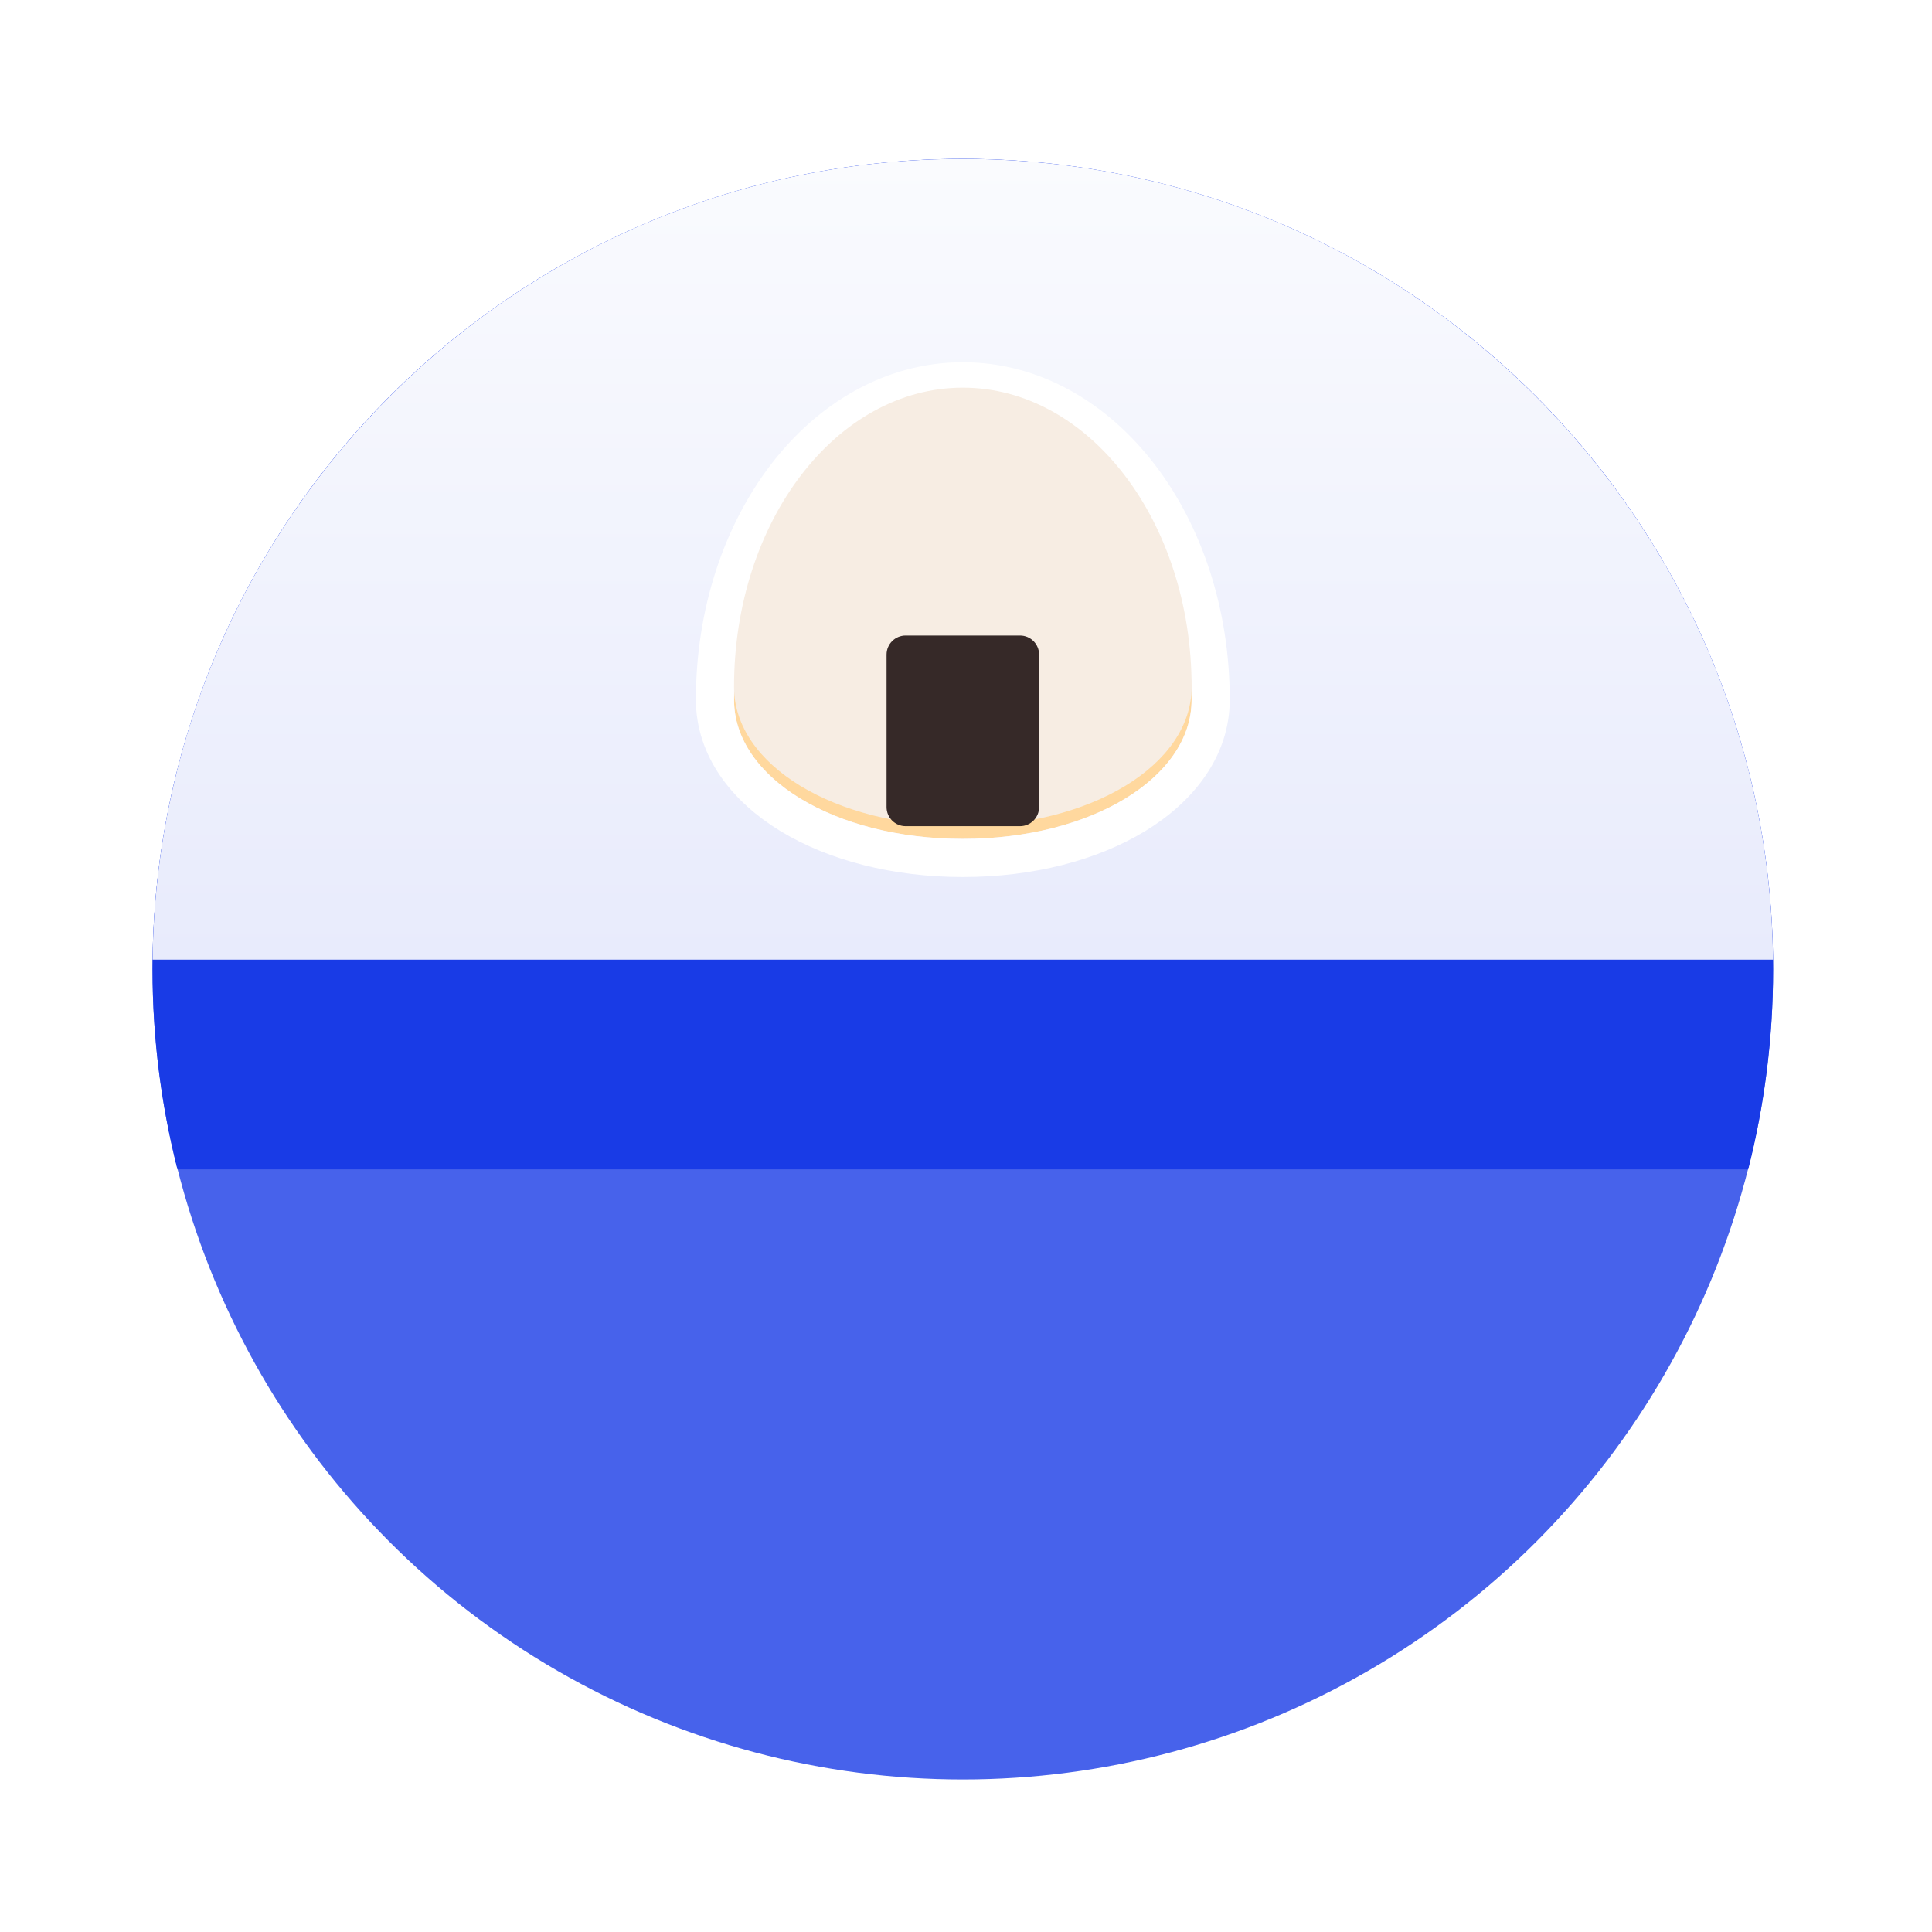 <svg width="152" height="152" viewBox="0 0 152 152" fill="none" xmlns="http://www.w3.org/2000/svg">
<g filter="url(#filter0_dd_1520_6199)">
<circle cx="75.75" cy="70.25" r="63.75" fill="#4762EB"/>
<path d="M137.54 86C138.82 80.963 139.5 75.686 139.5 70.25C139.5 35.042 110.958 6.5 75.75 6.5C40.542 6.5 12 35.042 12 70.25C12 75.686 12.68 80.963 13.96 86H137.54Z" fill="#193BE6"/>
<path d="M12.005 69.5H139.496C139.094 34.637 110.708 6.5 75.751 6.5C40.793 6.5 12.407 34.637 12.005 69.5Z" fill="url(#paint0_linear_1520_6199)"/>
<g filter="url(#filter1_ddd_1520_6199)">
<path d="M75.75 24.5C65.82 24.5 57.75 35 57.75 48.05C57.75 54.185 65.655 59 75.75 59C85.845 59 93.75 54.185 93.75 48.05C93.75 35 85.68 24.5 75.75 24.5Z" fill="#FFD89E"/>
<path d="M75.75 23C70.221 23 65.313 25.927 61.835 30.469C58.358 35.01 56.25 41.225 56.25 48.05C56.25 51.827 58.685 54.977 62.185 57.107C65.701 59.247 70.482 60.5 75.75 60.5C81.018 60.5 85.799 59.247 89.315 57.107C92.815 54.977 95.25 51.827 95.25 48.05C95.25 41.225 93.141 35.01 89.665 30.469C86.187 25.927 81.279 23 75.75 23Z" stroke="white" stroke-width="3"/>
</g>
<path d="M75.75 24.5C65.82 24.5 57.75 35 57.75 48.05C57.75 54.185 65.655 59 75.75 59C85.845 59 93.75 54.185 93.75 48.05C93.75 35 85.68 24.5 75.75 24.5Z" fill="#F7EDE3"/>
<path d="M80.25 44H71.25C70.422 44 69.75 44.672 69.75 45.5V57.5C69.75 58.329 70.422 59 71.25 59H80.25C81.078 59 81.75 58.329 81.75 57.5V45.5C81.75 44.672 81.078 44 80.25 44Z" fill="#362928"/>
</g>
<defs>
<filter id="filter0_dd_1520_6199" x="0" y="0.5" width="151.5" height="151.5" filterUnits="userSpaceOnUse" color-interpolation-filters="sRGB">
<feFlood flood-opacity="0" result="BackgroundImageFix"/>
<feColorMatrix in="SourceAlpha" type="matrix" values="0 0 0 0 0 0 0 0 0 0 0 0 0 0 0 0 0 0 127 0" result="hardAlpha"/>
<feOffset/>
<feGaussianBlur stdDeviation="2"/>
<feComposite in2="hardAlpha" operator="out"/>
<feColorMatrix type="matrix" values="0 0 0 0 0 0 0 0 0 0 0 0 0 0 0 0 0 0 0.05 0"/>
<feBlend mode="normal" in2="BackgroundImageFix" result="effect1_dropShadow_1520_6199"/>
<feColorMatrix in="SourceAlpha" type="matrix" values="0 0 0 0 0 0 0 0 0 0 0 0 0 0 0 0 0 0 127 0" result="hardAlpha"/>
<feOffset dy="6"/>
<feGaussianBlur stdDeviation="6"/>
<feComposite in2="hardAlpha" operator="out"/>
<feColorMatrix type="matrix" values="0 0 0 0 0 0 0 0 0 0 0 0 0 0 0 0 0 0 0.1 0"/>
<feBlend mode="normal" in2="effect1_dropShadow_1520_6199" result="effect2_dropShadow_1520_6199"/>
<feBlend mode="normal" in="SourceGraphic" in2="effect2_dropShadow_1520_6199" result="shape"/>
</filter>
<filter id="filter1_ddd_1520_6199" x="52.75" y="20.5" width="46" height="44.5" filterUnits="userSpaceOnUse" color-interpolation-filters="sRGB">
<feFlood flood-opacity="0" result="BackgroundImageFix"/>
<feColorMatrix in="SourceAlpha" type="matrix" values="0 0 0 0 0 0 0 0 0 0 0 0 0 0 0 0 0 0 127 0" result="hardAlpha"/>
<feOffset/>
<feGaussianBlur stdDeviation="0.5"/>
<feComposite in2="hardAlpha" operator="out"/>
<feColorMatrix type="matrix" values="0 0 0 0 0 0 0 0 0 0 0 0 0 0 0 0 0 0 0.08 0"/>
<feBlend mode="normal" in2="BackgroundImageFix" result="effect1_dropShadow_1520_6199"/>
<feColorMatrix in="SourceAlpha" type="matrix" values="0 0 0 0 0 0 0 0 0 0 0 0 0 0 0 0 0 0 127 0" result="hardAlpha"/>
<feOffset/>
<feGaussianBlur stdDeviation="0.5"/>
<feComposite in2="hardAlpha" operator="out"/>
<feColorMatrix type="matrix" values="0 0 0 0 0 0 0 0 0 0 0 0 0 0 0 0 0 0 0.08 0"/>
<feBlend mode="normal" in2="effect1_dropShadow_1520_6199" result="effect2_dropShadow_1520_6199"/>
<feColorMatrix in="SourceAlpha" type="matrix" values="0 0 0 0 0 0 0 0 0 0 0 0 0 0 0 0 0 0 127 0" result="hardAlpha"/>
<feOffset dy="1"/>
<feGaussianBlur stdDeviation="1"/>
<feComposite in2="hardAlpha" operator="out"/>
<feColorMatrix type="matrix" values="0 0 0 0 0 0 0 0 0 0 0 0 0 0 0 0 0 0 0.12 0"/>
<feBlend mode="normal" in2="effect2_dropShadow_1520_6199" result="effect3_dropShadow_1520_6199"/>
<feBlend mode="normal" in="SourceGraphic" in2="effect3_dropShadow_1520_6199" result="shape"/>
</filter>
<linearGradient id="paint0_linear_1520_6199" x1="75.751" y1="6.5" x2="75.751" y2="69.5" gradientUnits="userSpaceOnUse">
<stop stop-color="#FAFBFE"/>
<stop offset="1" stop-color="#E8EBFC"/>
</linearGradient>
</defs>
</svg>
